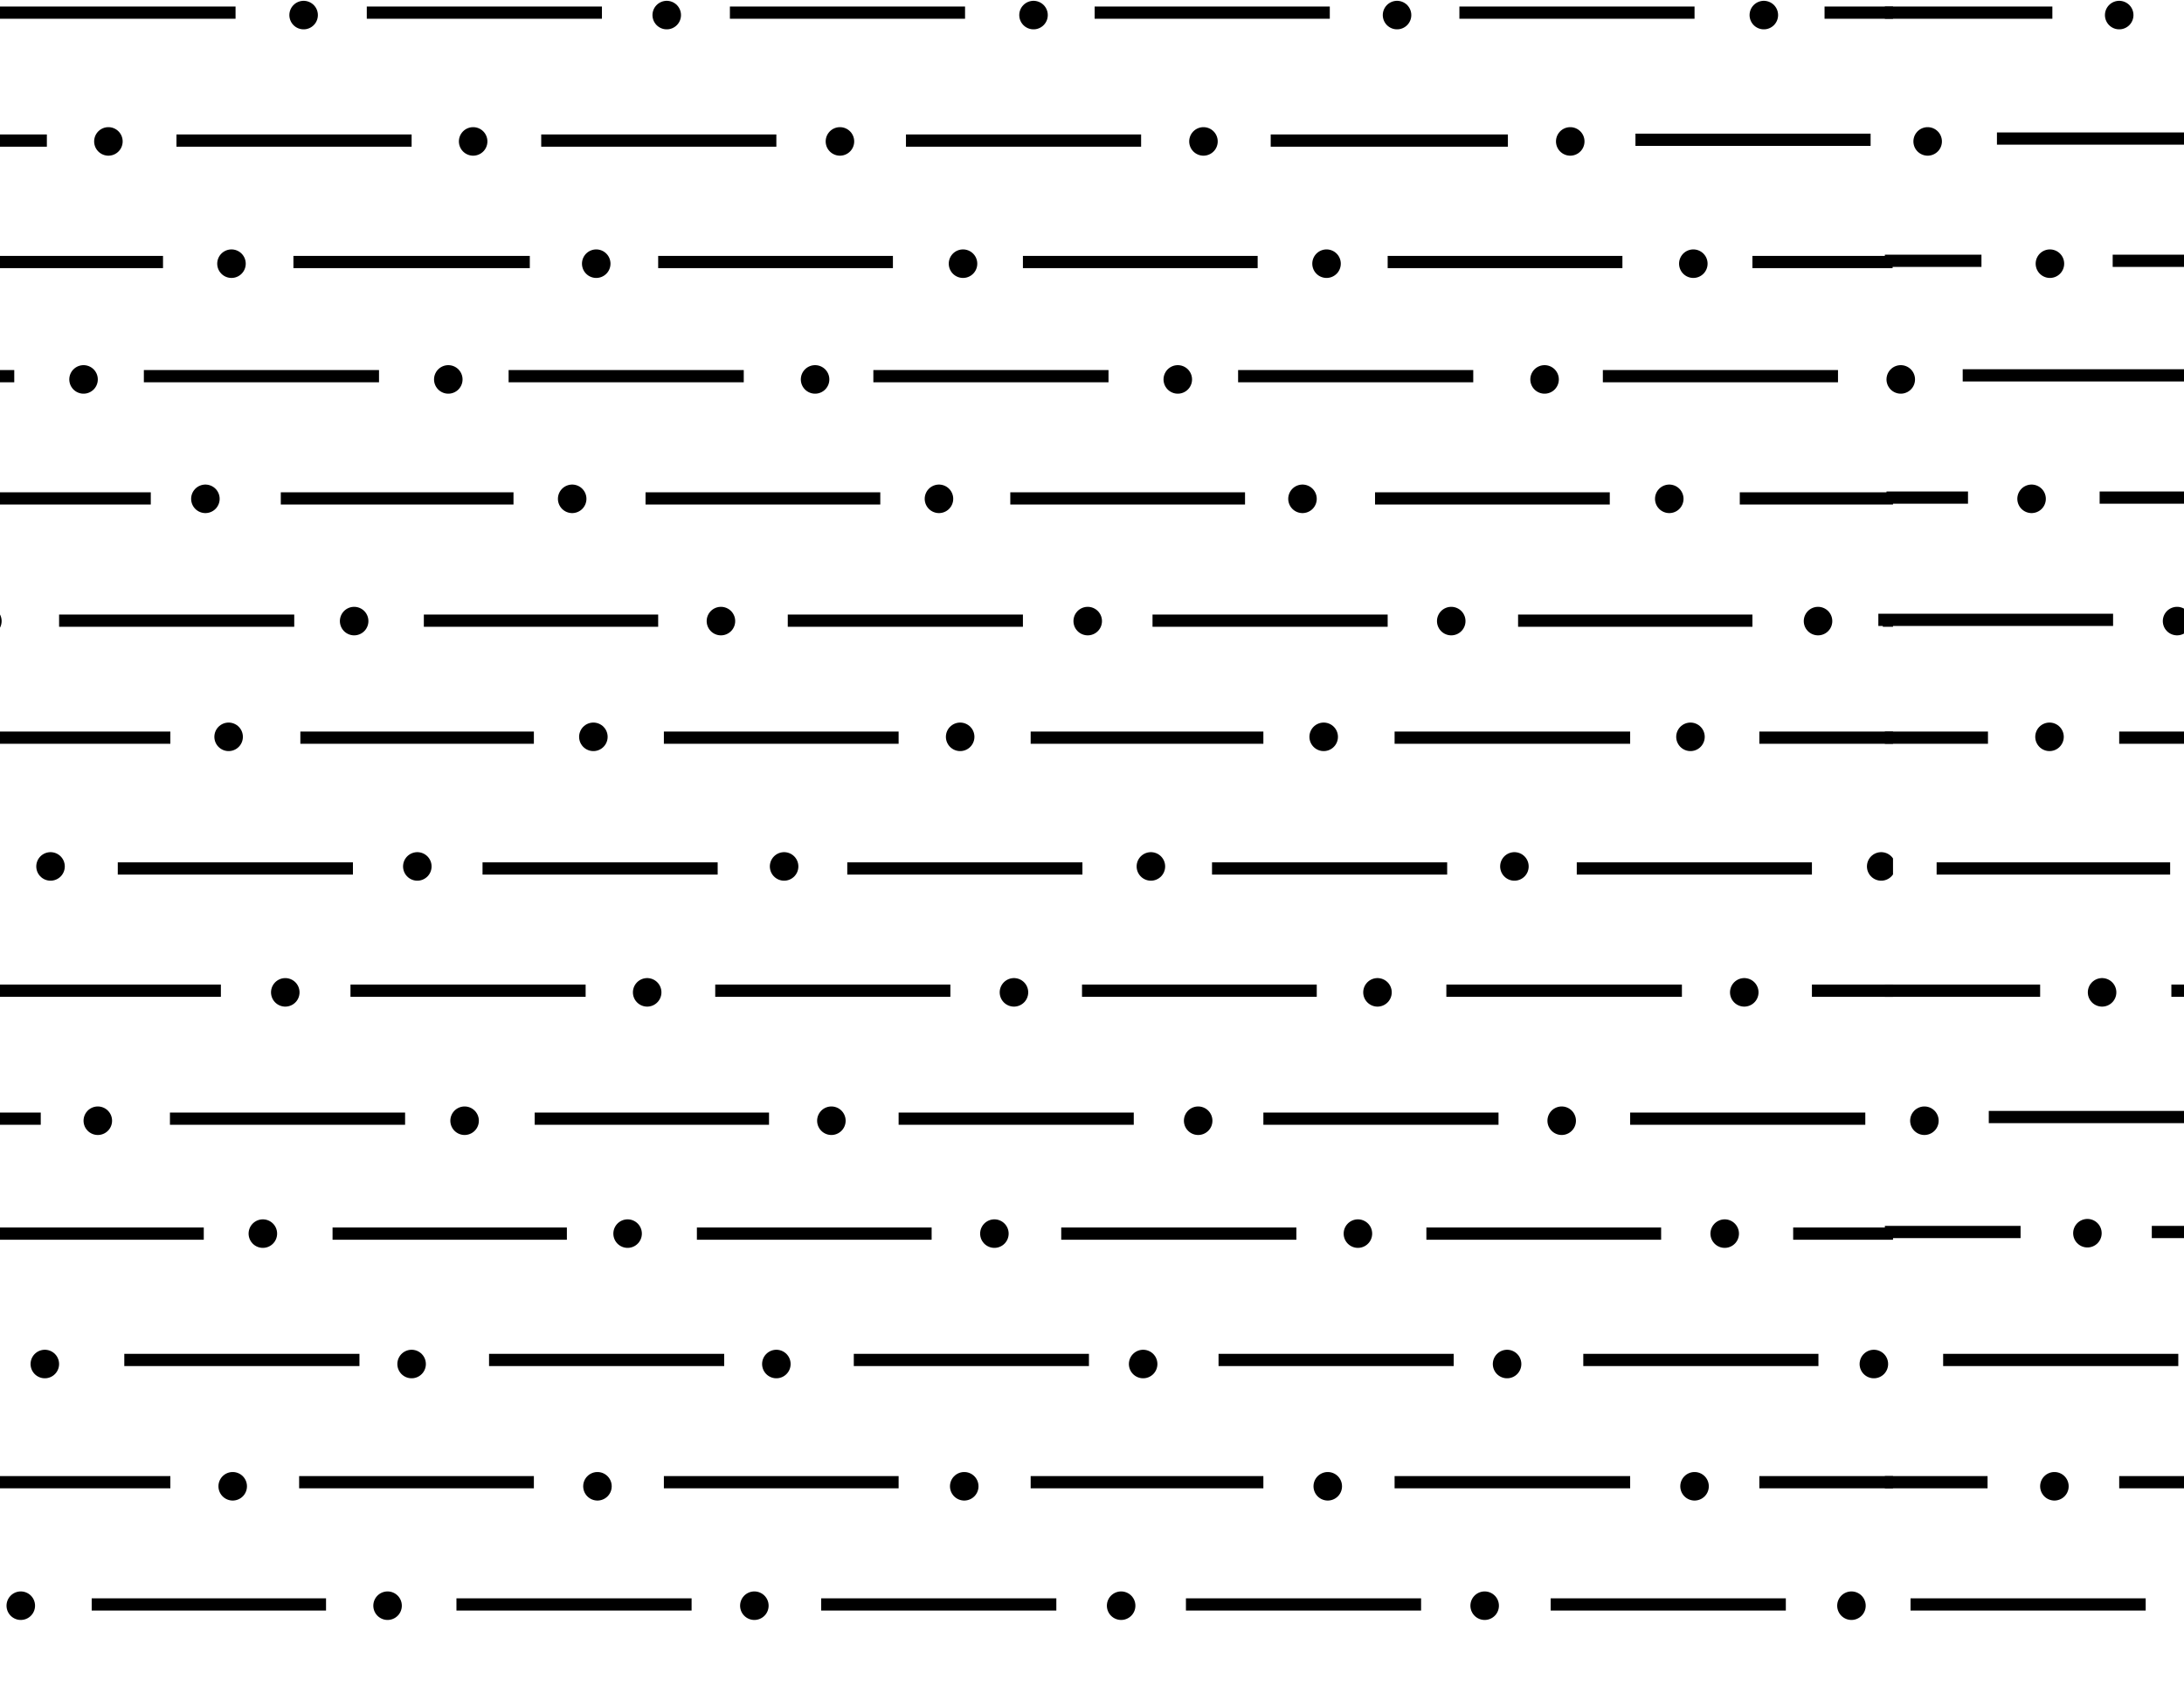 <svg id="Capa_1" data-name="Capa 1" xmlns="http://www.w3.org/2000/svg" xmlns:xlink="http://www.w3.org/1999/xlink" viewBox="0 0 53.59 41.88"><defs><style>.cls-1,.cls-3,.cls-4{fill:none;}.cls-2{clip-path:url(#clip-path);}.cls-3,.cls-4{stroke:#000;}.cls-3{stroke-width:0.3px;}.cls-4{stroke-linecap:round;stroke-width:0.7px;}</style><clipPath id="clip-path"><rect id="SVGID" class="cls-1" x="-0.6" y="-0.79" width="47.05" height="43.2"/></clipPath></defs><title>619 Lutita arenosa o limosa</title><g class="cls-2"><path class="cls-3" d="M44.13,42.17h2.32m-11.27,0h5.76m-14.71,0H32m-14.72,0H23m-14.72,0h5.77m-8.95,0H-.63m44.45-2.8H38.05m-8.95,0h5.77m-8.95,0H20.15m-3.18,0H11.2M8,39.37H2.25m-3.18,0H-6.7m49.87-3h3.28m-12.23,0H40m-14.71,0H31m-14.71,0h5.76m-14.71,0h5.76m-14.72,0H4.18m34.67-3h5.77m-8.95,0H29.9m-8.95,0h5.77m-8.95,0H12m-3.18,0H3.05m-3.18,0H-5.9M44,30.27h2.48M35,30.27h5.76m-14.72,0h5.77m-14.71,0h5.76m-8.95,0H8.16M5,30.27H-.79M40,27.45h5.77M31,27.45h5.77m-14.72,0h5.77m-8.95,0H13.12m-3.18,0H4.17m-8.95,0H1m43.46-3.14h2m-5.19,0H35.49m-3.18,0H26.55m-9,0h5.77m-14.72,0h5.77m-8.95,0H-.31m39-3h5.77m-14.72,0h5.77m-14.72,0h5.77m-8.95,0H11.84m-3.18,0H2.89m-3.18,0H-6.06m49.23-3.21h3.28m-12.23,0H40m-14.71,0H31m-14.71,0h5.76m-8.95,0H7.37m-3.19,0H-1.59M46.2,15.23h.25m-9.2,0H43m-14.72,0h5.77m-14.72,0h5.77m-8.95,0H10.4m-3.18,0H1.45m41.24-3h3.76m-12.71,0H39.5m-14.71,0h5.76m-14.71,0H21.6m-9,0H6.89m-8.95,0H3.7m41.4-3H39.33m-3.18,0H30.38m-3.18,0H21.43m-3.18,0H12.48m-3.18,0H3.53m-3.18,0H-5.42M43,6.43h3.44m-12.39,0h5.76m-14.71,0h5.76m-14.71,0h5.76m-14.71,0H13m-9,0H-1.75m41.88-3H45.9M37,3.45H31.18M28,3.45H22.23m-3.18,0H13.28m-3.18,0H4.33m-3.18,0H-4.62M44.77.31h1.68M35.81.31h5.77M26.86.31h5.77M17.91.31h5.77M9,.31h5.77M0,.31H5.78"/><path class="cls-4" d="M42.58,42.24h0m-9,0h0m-8.92,0h0m-9,0h0m-8.95,0h0M45.43,39.4h0m-9,0h0m-8.92,0h0m-9,0h0m-9,0h0m-9,0h0m41.07-2.93h0m-9,0h0m-8.92,0h0m-9,0h0m-8.95,0h0m40.27-3h0m-9,0h0m-8.93,0h0m-9,0h0m-8.95,0h0m-9,0h0m41.22-3.2h0m-9,0h0m-8.92,0h0m-9,0h0m-8.95,0h0M38.32,27.5h0m-8.92,0h0m-9,0h0m-9,0h0m-9,0h0m40.4-3.15h0m-9,0h0m-8.92,0h0m-9,0h0M7,24.35H7m-9,0h0m48.16-3.09h0m-9,0h0m-8.92,0h0m-9,0h0m-9,0h0m-9,0h0m40.24-3.18h0m-9,0h0m-8.92,0h0m-9,0h0m-8.95,0h0m39-2.84h0m-9,0h0m-8.92,0h0m-9,0h0m-9,0h0m-9,0h0m41.27-3h0m-9,0h0m-8.92,0h0m-9,0h0m-9,0h0M37.9,9.31h0m-9,0h0M20,9.31h0m-9,0h0m-8.95,0h0M41.55,6.47h0m-9,0h0m-8.92,0h0m-9,0h0m-8.95,0h0m32.85-3h0m-9,0h0m-8.92,0h0m-9,0h0m-8.95,0h0M43.28.37h0m-9,0h0m-8.92,0h0m-9,0h0M7.45.37h0m-9,0h0"/></g><path class="cls-3" d="M58.73,42.17H53m-3.22,0H46.25m6.4-2.8H46.88m5.12-3h5.77m-9,0H46.25m7.2-3H47.68m10.89-3.14H52.8m-3.22,0H46.25m2.55-2.82h5.77M59,24.31H53.28m-3.22,0H46.25m7-3H47.52m10.25-3.21H52m-3.22,0H46.25m5.6-2.89h-5.6m0,0h-.16m5.43-3h5.77m-9,0h-2m7.68-3H48.16m9.45-2.81H51.84m-3.22,0H46.25m8.48-3H49M53.6.31h5.76m-9,0H46.25"/><path class="cls-4" d="M51.33,42.24h0m2.84-2.84h0m-3.76-2.93h0m.81-6.21h0m-4-2.76h0m4.36-3.15h0m-1.29-6.27h0m3.13-2.84h0m-3.57-3h0M46.64,9.31h0M50.3,6.47h0m-3-3h0M52,.37h0"/></svg>